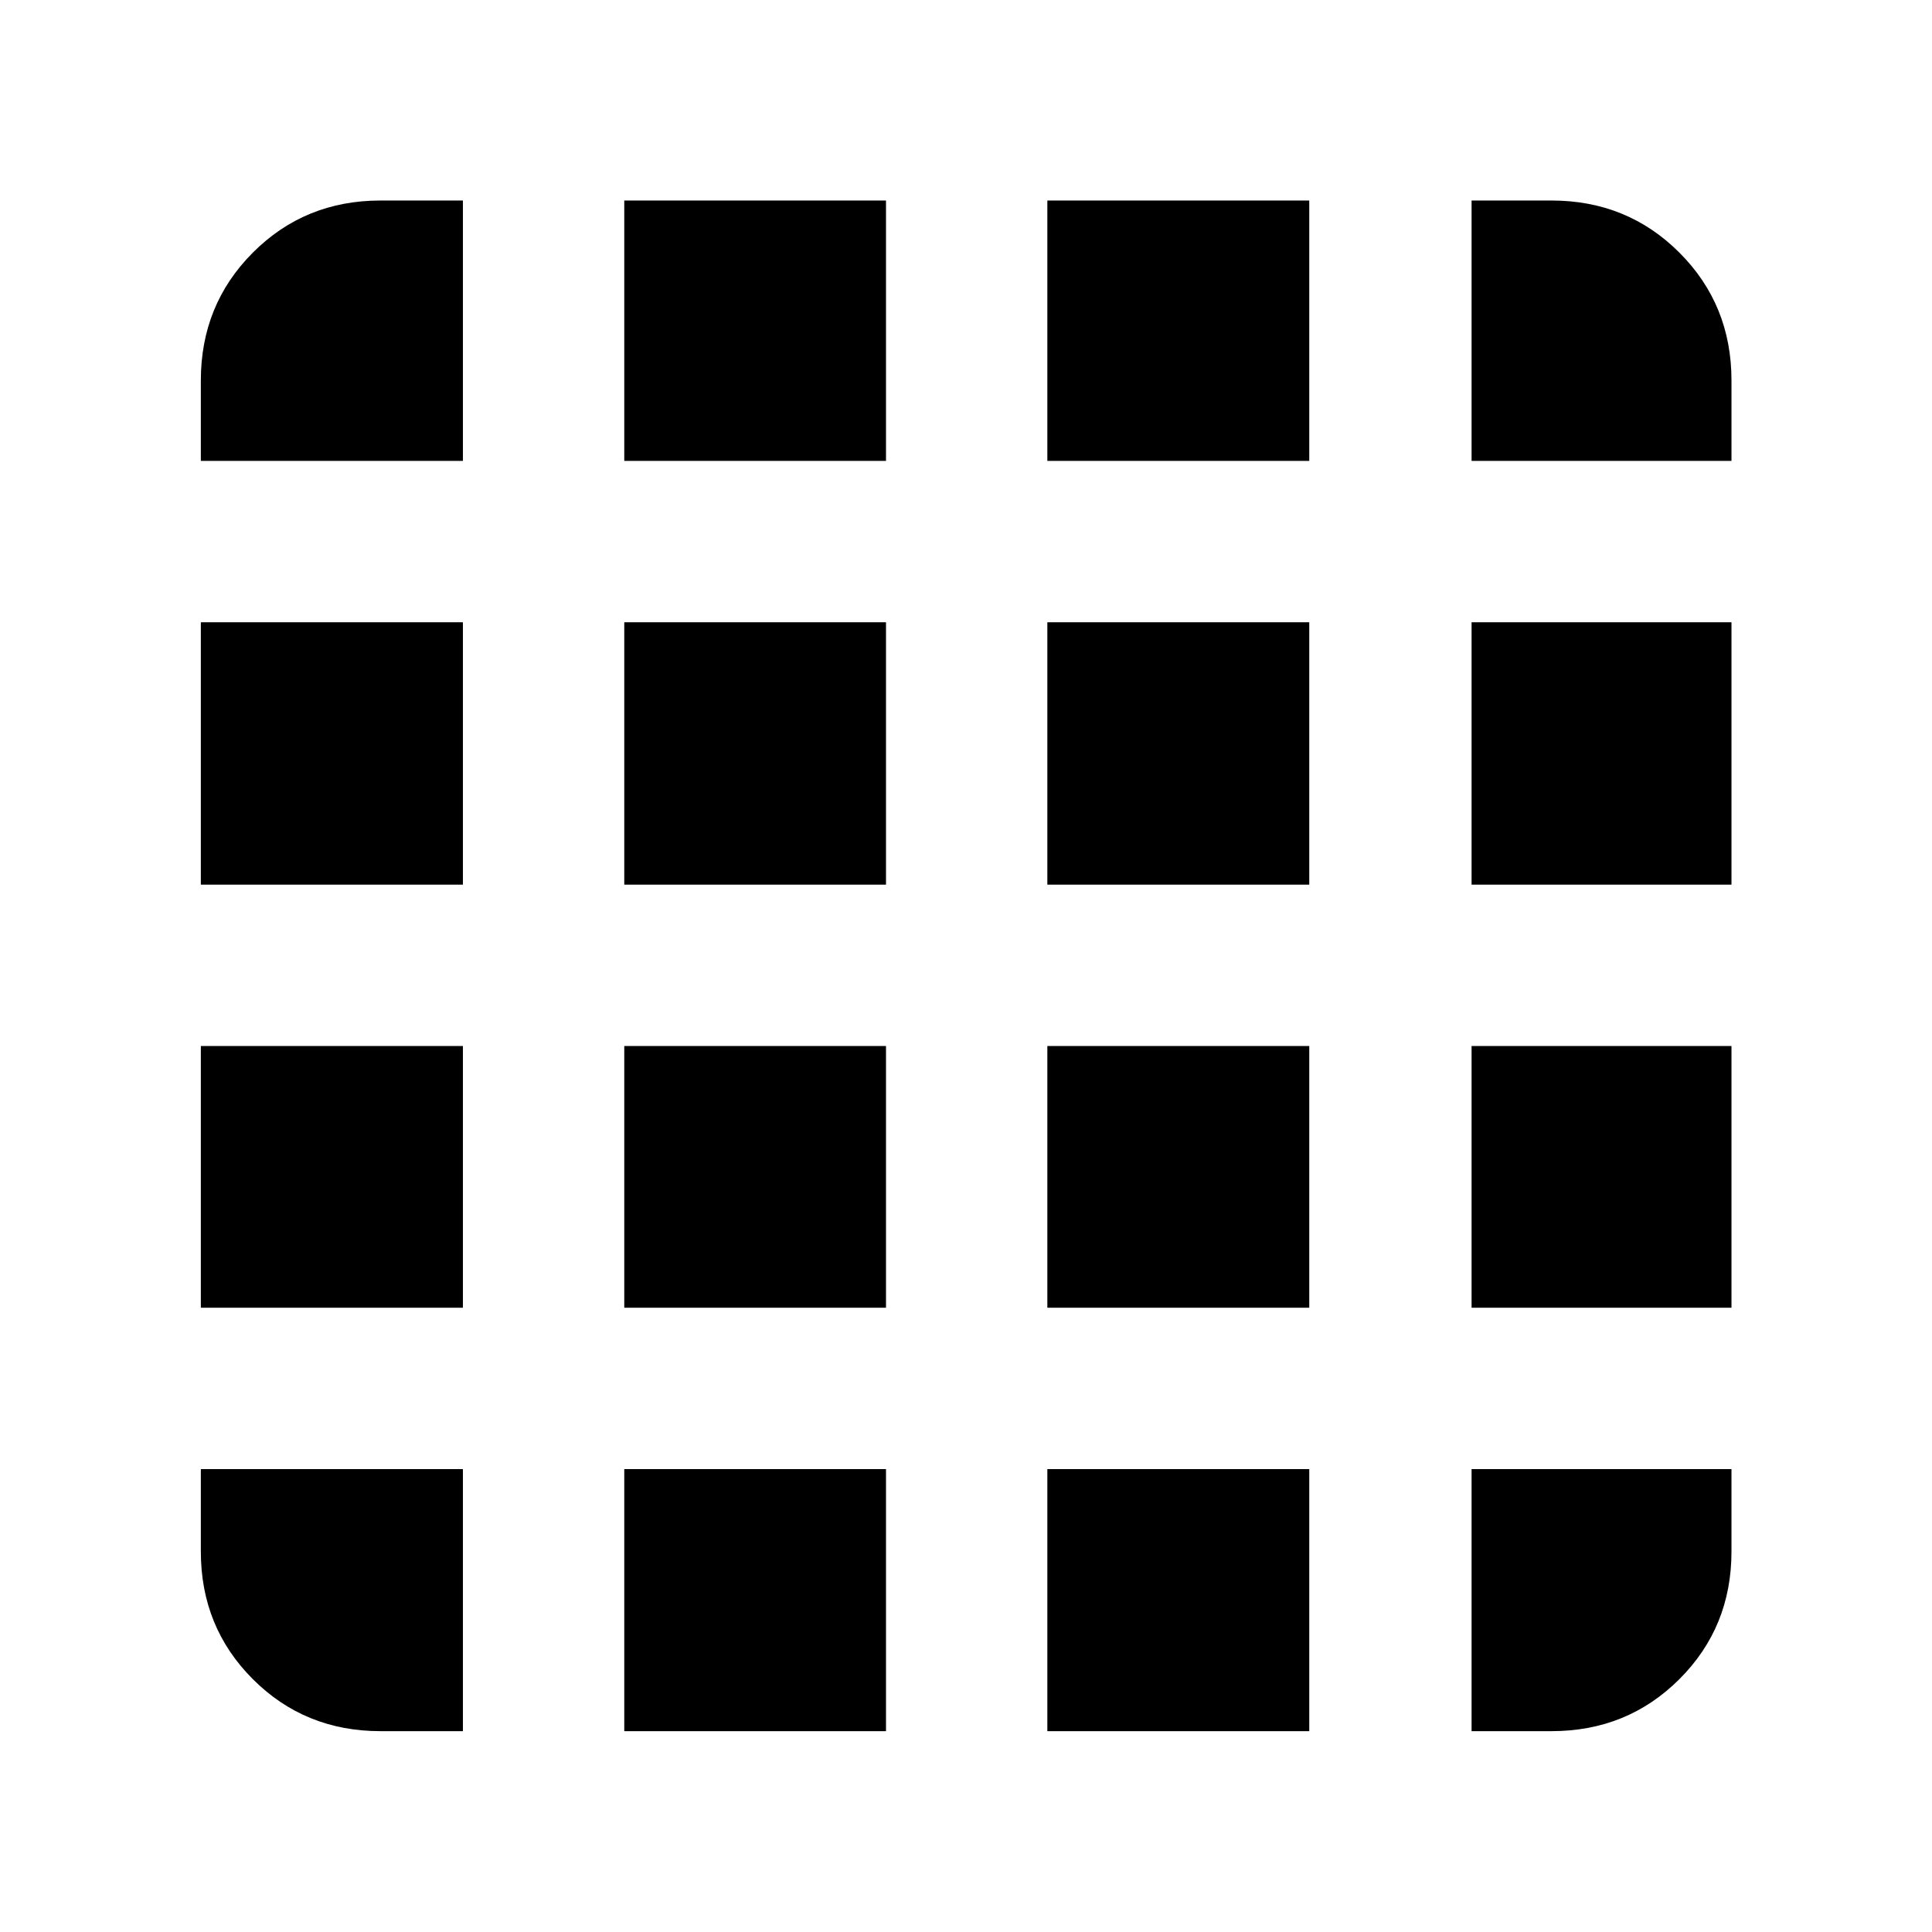 <svg xmlns="http://www.w3.org/2000/svg" height="40" viewBox="0 96 960 960" width="40"><path d="M189.058 956.203h40.964V825.978H99.797v40.964q0 37.581 25.84 63.421 25.84 25.84 63.421 25.84Zm121.138 0h130.051V825.978H310.196v130.225Zm210.224 0h130.145V825.978H520.42v130.225Zm210.797 0h39.725q37.646 0 63.533-25.84t25.887-63.421v-40.964H731.217v130.225ZM99.797 325.022h130.225V195.638h-40.964q-37.581 0-63.421 25.887-25.84 25.887-25.84 63.533v39.964Zm0 210.558h130.225V405.196H99.797V535.58Zm0 210.224h130.225V615.753H99.797v130.051Zm210.399-420.782h130.051V195.638H310.196v129.384Zm0 210.558h130.051V405.196H310.196V535.58Zm0 210.224h130.051V615.753H310.196v130.051ZM520.42 325.022h130.145V195.638H520.42v129.384Zm0 210.558h130.145V405.196H520.42V535.58Zm0 210.224h130.145V615.753H520.42v130.051Zm210.797-420.782h129.145v-39.964q0-37.646-25.887-63.533t-63.533-25.887h-39.725v129.384Zm0 210.558h129.145V405.196H731.217V535.58Zm0 210.224h129.145V615.753H731.217v130.051Z"/></svg>